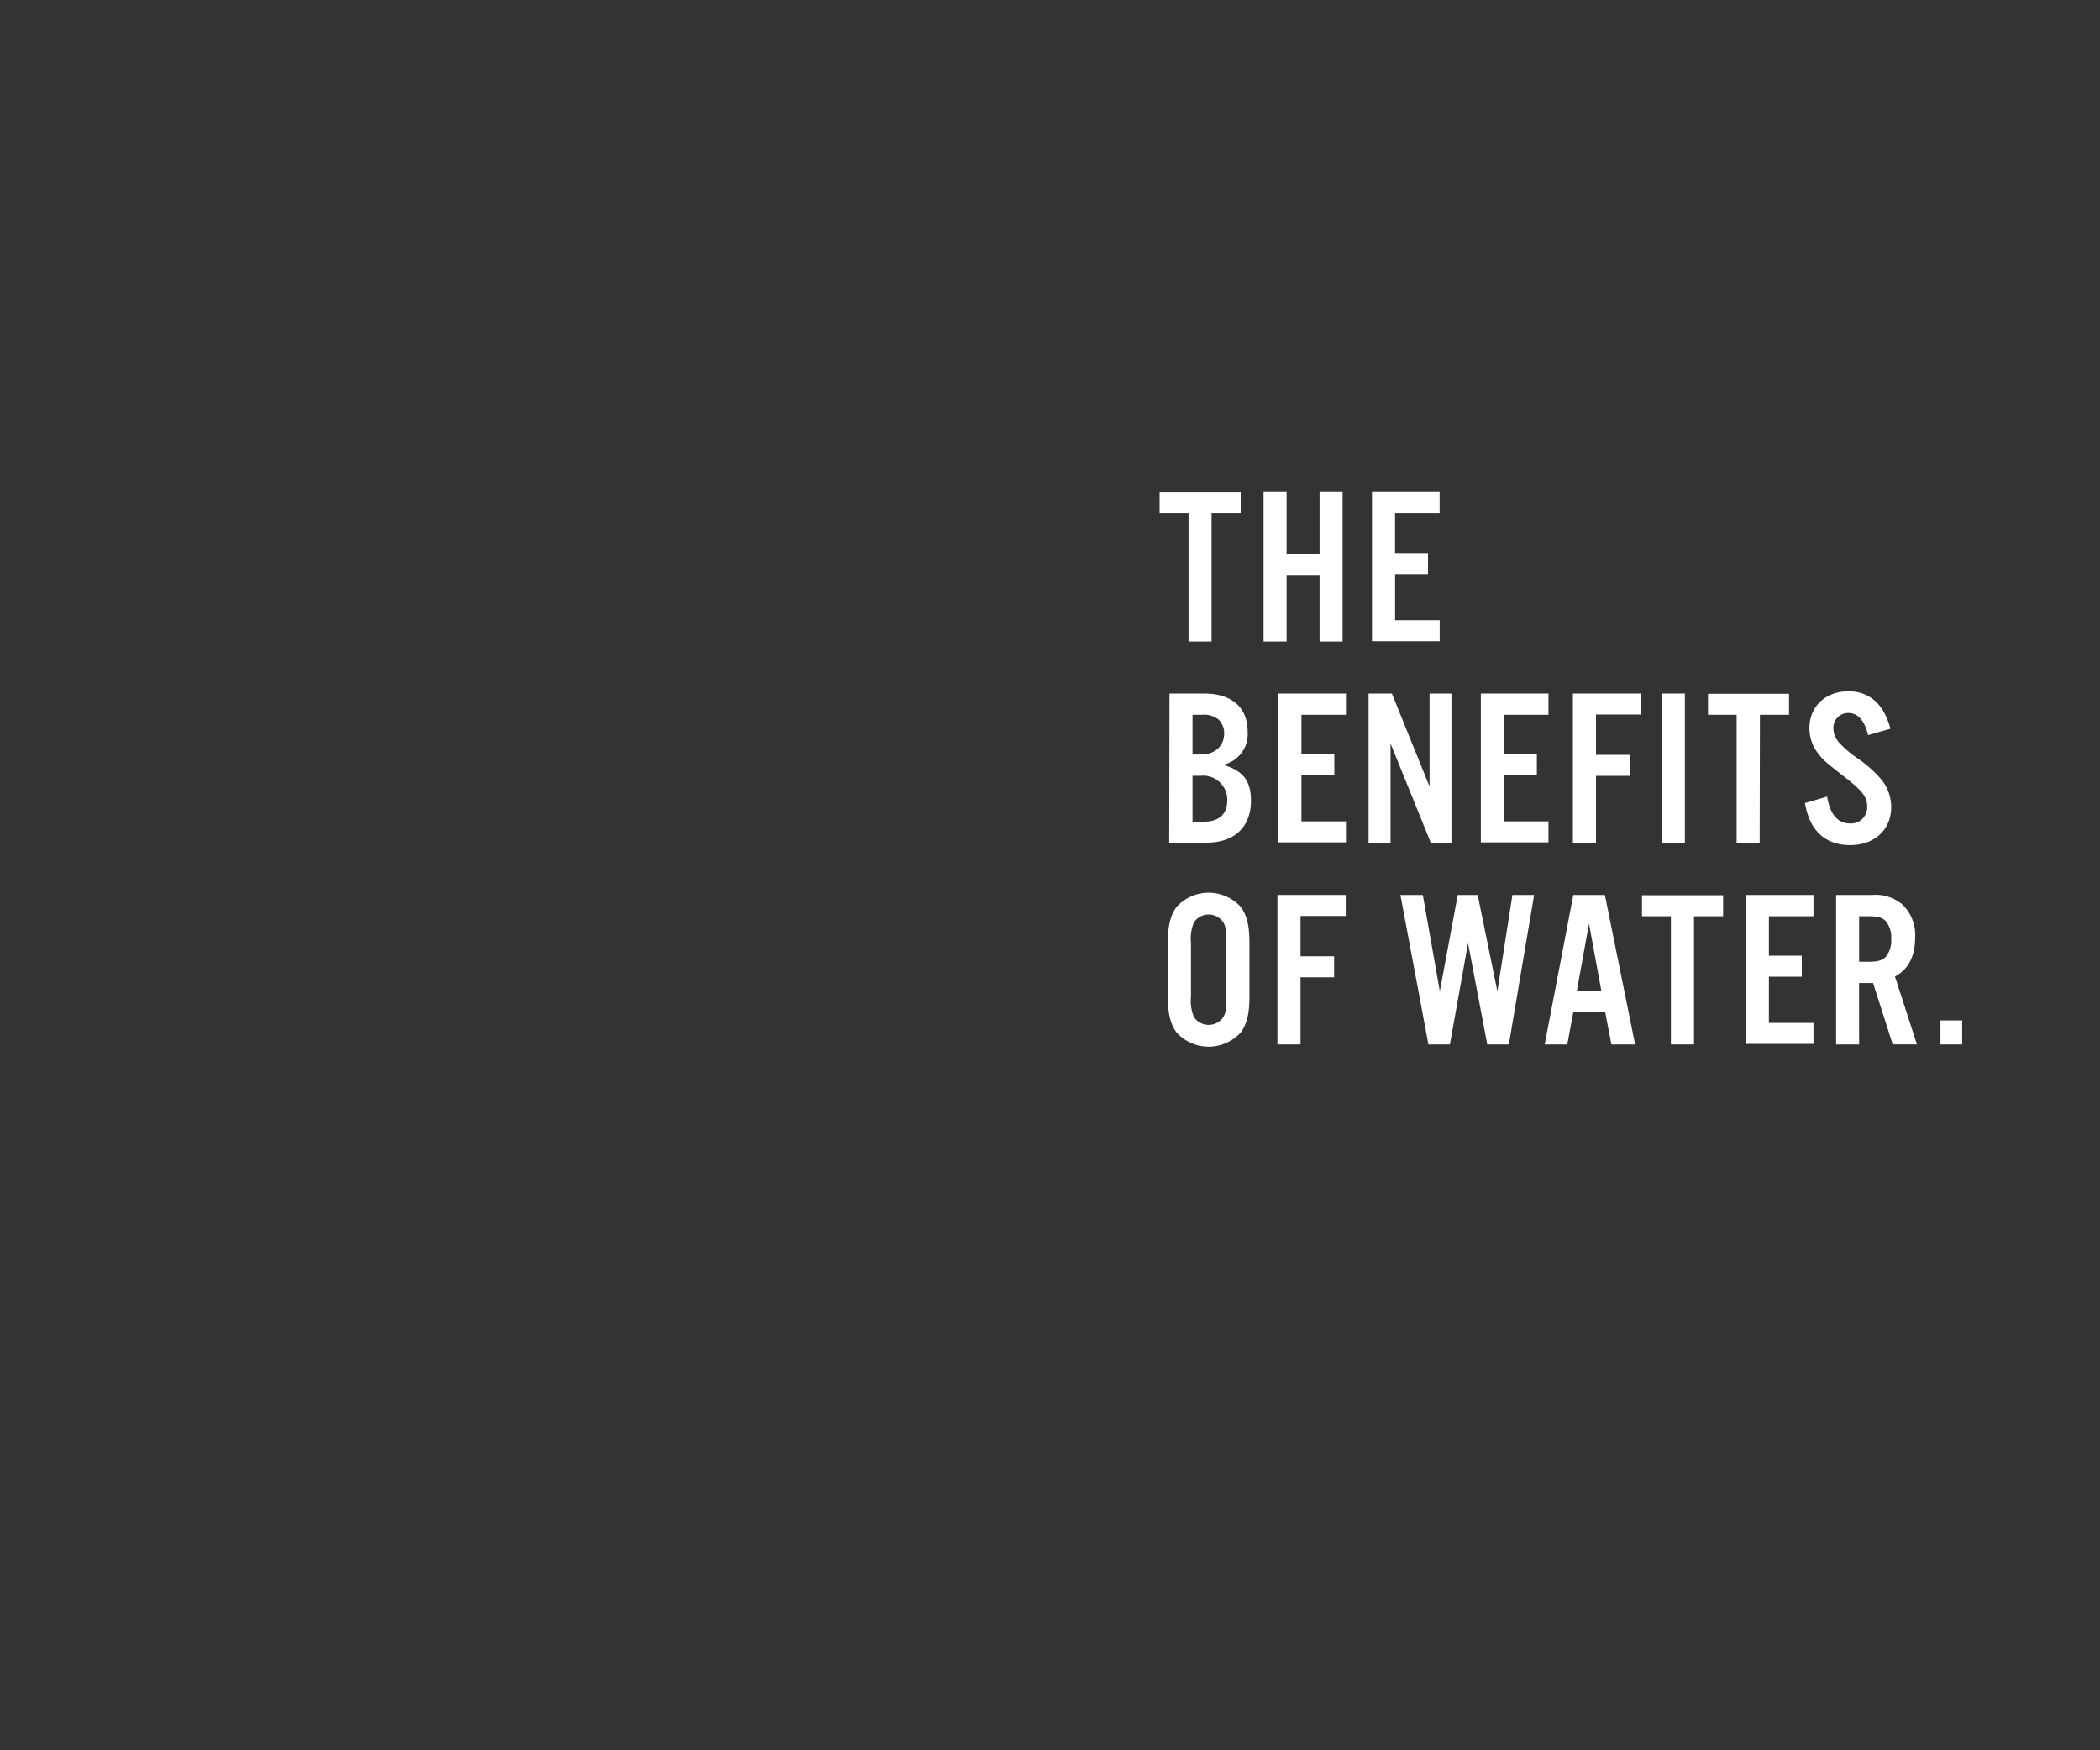 <svg xmlns="http://www.w3.org/2000/svg" viewBox="0 0 300 250"><rect x="0" y="0" width="300" height="250" fill="#333333" stroke="none"/><title>txt4</title><g id="Layer_2" data-name="Layer 2"><g id="Rect"><rect width="300" height="250" fill="none"/></g><g id="THE_BENEFITS_OF_WATER." data-name="THEBENEFITSOF WATER."><path d="M173.08,91.63h-3.29V73.33h-4.13v-3h11.58v3h-4.16Z" fill="#fff"/><path d="M183.8,82.23v9.4h-3.29V70.29h3.29v8.9h4.71v-8.9h3.29V91.63h-3.29v-9.4Z" fill="#fff"/><path d="M205.66,73.33h-6.37V79H204v3h-4.7v6.59h6.37v3H196V70.29h9.66Z" fill="#fff"/><path d="M167.07,99.06H172c4,0,6.23,2,6.23,5.41a4.47,4.47,0,0,1-3.52,4.77c2.88.83,4,2.3,4,5.12,0,3.77-2.37,6-6.34,6h-5.34Zm4.48,8.71c2,0,3.33-1.19,3.33-3a2.7,2.7,0,0,0-.8-2,3.42,3.42,0,0,0-2.47-.67h-1.25v5.67Zm.48,9.59c2.11,0,3.29-1.08,3.29-3a3.43,3.43,0,0,0-3.77-3.55h-1.19v6.55Z" fill="#fff"/><path d="M192.28,102.1h-6.36v5.63h4.7v3h-4.7v6.59h6.36v3h-9.66V99.06h9.66Z" fill="#fff"/><path d="M207.35,120.4h-2.94l-5.76-14.2v14.2h-3.14V99.06h3.33l5.38,13.28V99.06h3.13Z" fill="#fff"/><path d="M221.21,102.1h-6.37v5.63h4.71v3h-4.71v6.59h6.37v3h-9.66V99.06h9.66Z" fill="#fff"/><path d="M228,120.4H224.7V99.06h9.76v3H228v5.76h4.8v3H228Z" fill="#fff"/><path d="M240.7,120.4h-3.3V99.06h3.3Z" fill="#fff"/><path d="M251.38,120.4h-3.29V102.1H244v-3h11.58v3h-4.16Z" fill="#fff"/><path d="M266.87,105c-.51-2.11-1.47-3.16-2.81-3.16a2.11,2.11,0,0,0-2.15,2.17,3.2,3.2,0,0,0,.9,2.15,15.64,15.64,0,0,0,2.81,2.33,17.66,17.66,0,0,1,3.17,2.88,6.2,6.2,0,0,1,1.38,3.9c0,3.24-2.37,5.44-5.86,5.44s-5.79-2-6.46-6l3.17-.93c.41,2.56,1.53,3.84,3.29,3.84a2.31,2.31,0,0,0,2.43-2.43c0-1.35-.67-2.21-3.16-4.16-3-2.34-3.11-2.47-3.91-3.49a5.83,5.83,0,0,1-1.18-3.55c0-3.07,2.3-5.25,5.57-5.25,3,0,5.08,1.83,6,5.35Z" fill="#fff"/><path d="M178.49,142.39c0,2.4-.35,3.84-1.22,5.06a6.2,6.2,0,0,1-9.21,0c-.86-1.22-1.22-2.66-1.22-5.06v-7.77c0-2.4.36-3.84,1.22-5.06a6.2,6.2,0,0,1,9.21,0c.87,1.22,1.22,2.66,1.22,5.06Zm-8.35-.06a6,6,0,0,0,.41,2.91,2.52,2.52,0,0,0,4.23,0c.35-.67.42-1.18.42-2.91v-7.65c0-1.73-.07-2.24-.42-2.91a2.52,2.52,0,0,0-4.23,0,6,6,0,0,0-.41,2.91Z" fill="#fff"/><path d="M185.79,149.18h-3.3V127.83h9.76v3h-6.46v5.76h4.8v3h-4.8Z" fill="#fff"/><path d="M212.47,149.18l-2.75-14.47-2.59,14.47h-3.07l-4-21.35h3.2l2.43,13.76,2.56-13.76h2.85l2.81,13.76,2.15-13.76h3.1l-3.61,21.35Z" fill="#fff"/><path d="M224.76,144.54l-.86,4.64h-3.23l4.09-21.35h4.51l4.32,21.35H230.2l-.89-4.64ZM227,131.93l-1.73,9.57h3.49Z" fill="#fff"/><path d="M242,149.18h-3.3V130.87h-4.13v-3h11.59v3H242Z" fill="#fff"/><path d="M259.07,130.87H252.7v5.63h4.7v3h-4.7v6.6h6.37v3H249.4V127.83h9.67Z" fill="#fff"/><path d="M265.59,149.18H262.3V127.83h5.15a5.93,5.93,0,0,1,4.22,1.28,6,6,0,0,1,1.92,4.84c0,2.68-1,4.54-2.88,5.53l3.14,9.7h-3.46l-2.81-8.77h-2Zm1.22-11.81c1.41,0,2.05-.16,2.56-.67a3.58,3.58,0,0,0,.8-2.6,3.54,3.54,0,0,0-.8-2.56c-.51-.51-1.15-.67-2.56-.67h-1.22v6.5Z" fill="#fff"/><path d="M280.31,149.18h-3.1v-3.43h3.1Z" fill="#fff"/></g></g></svg>